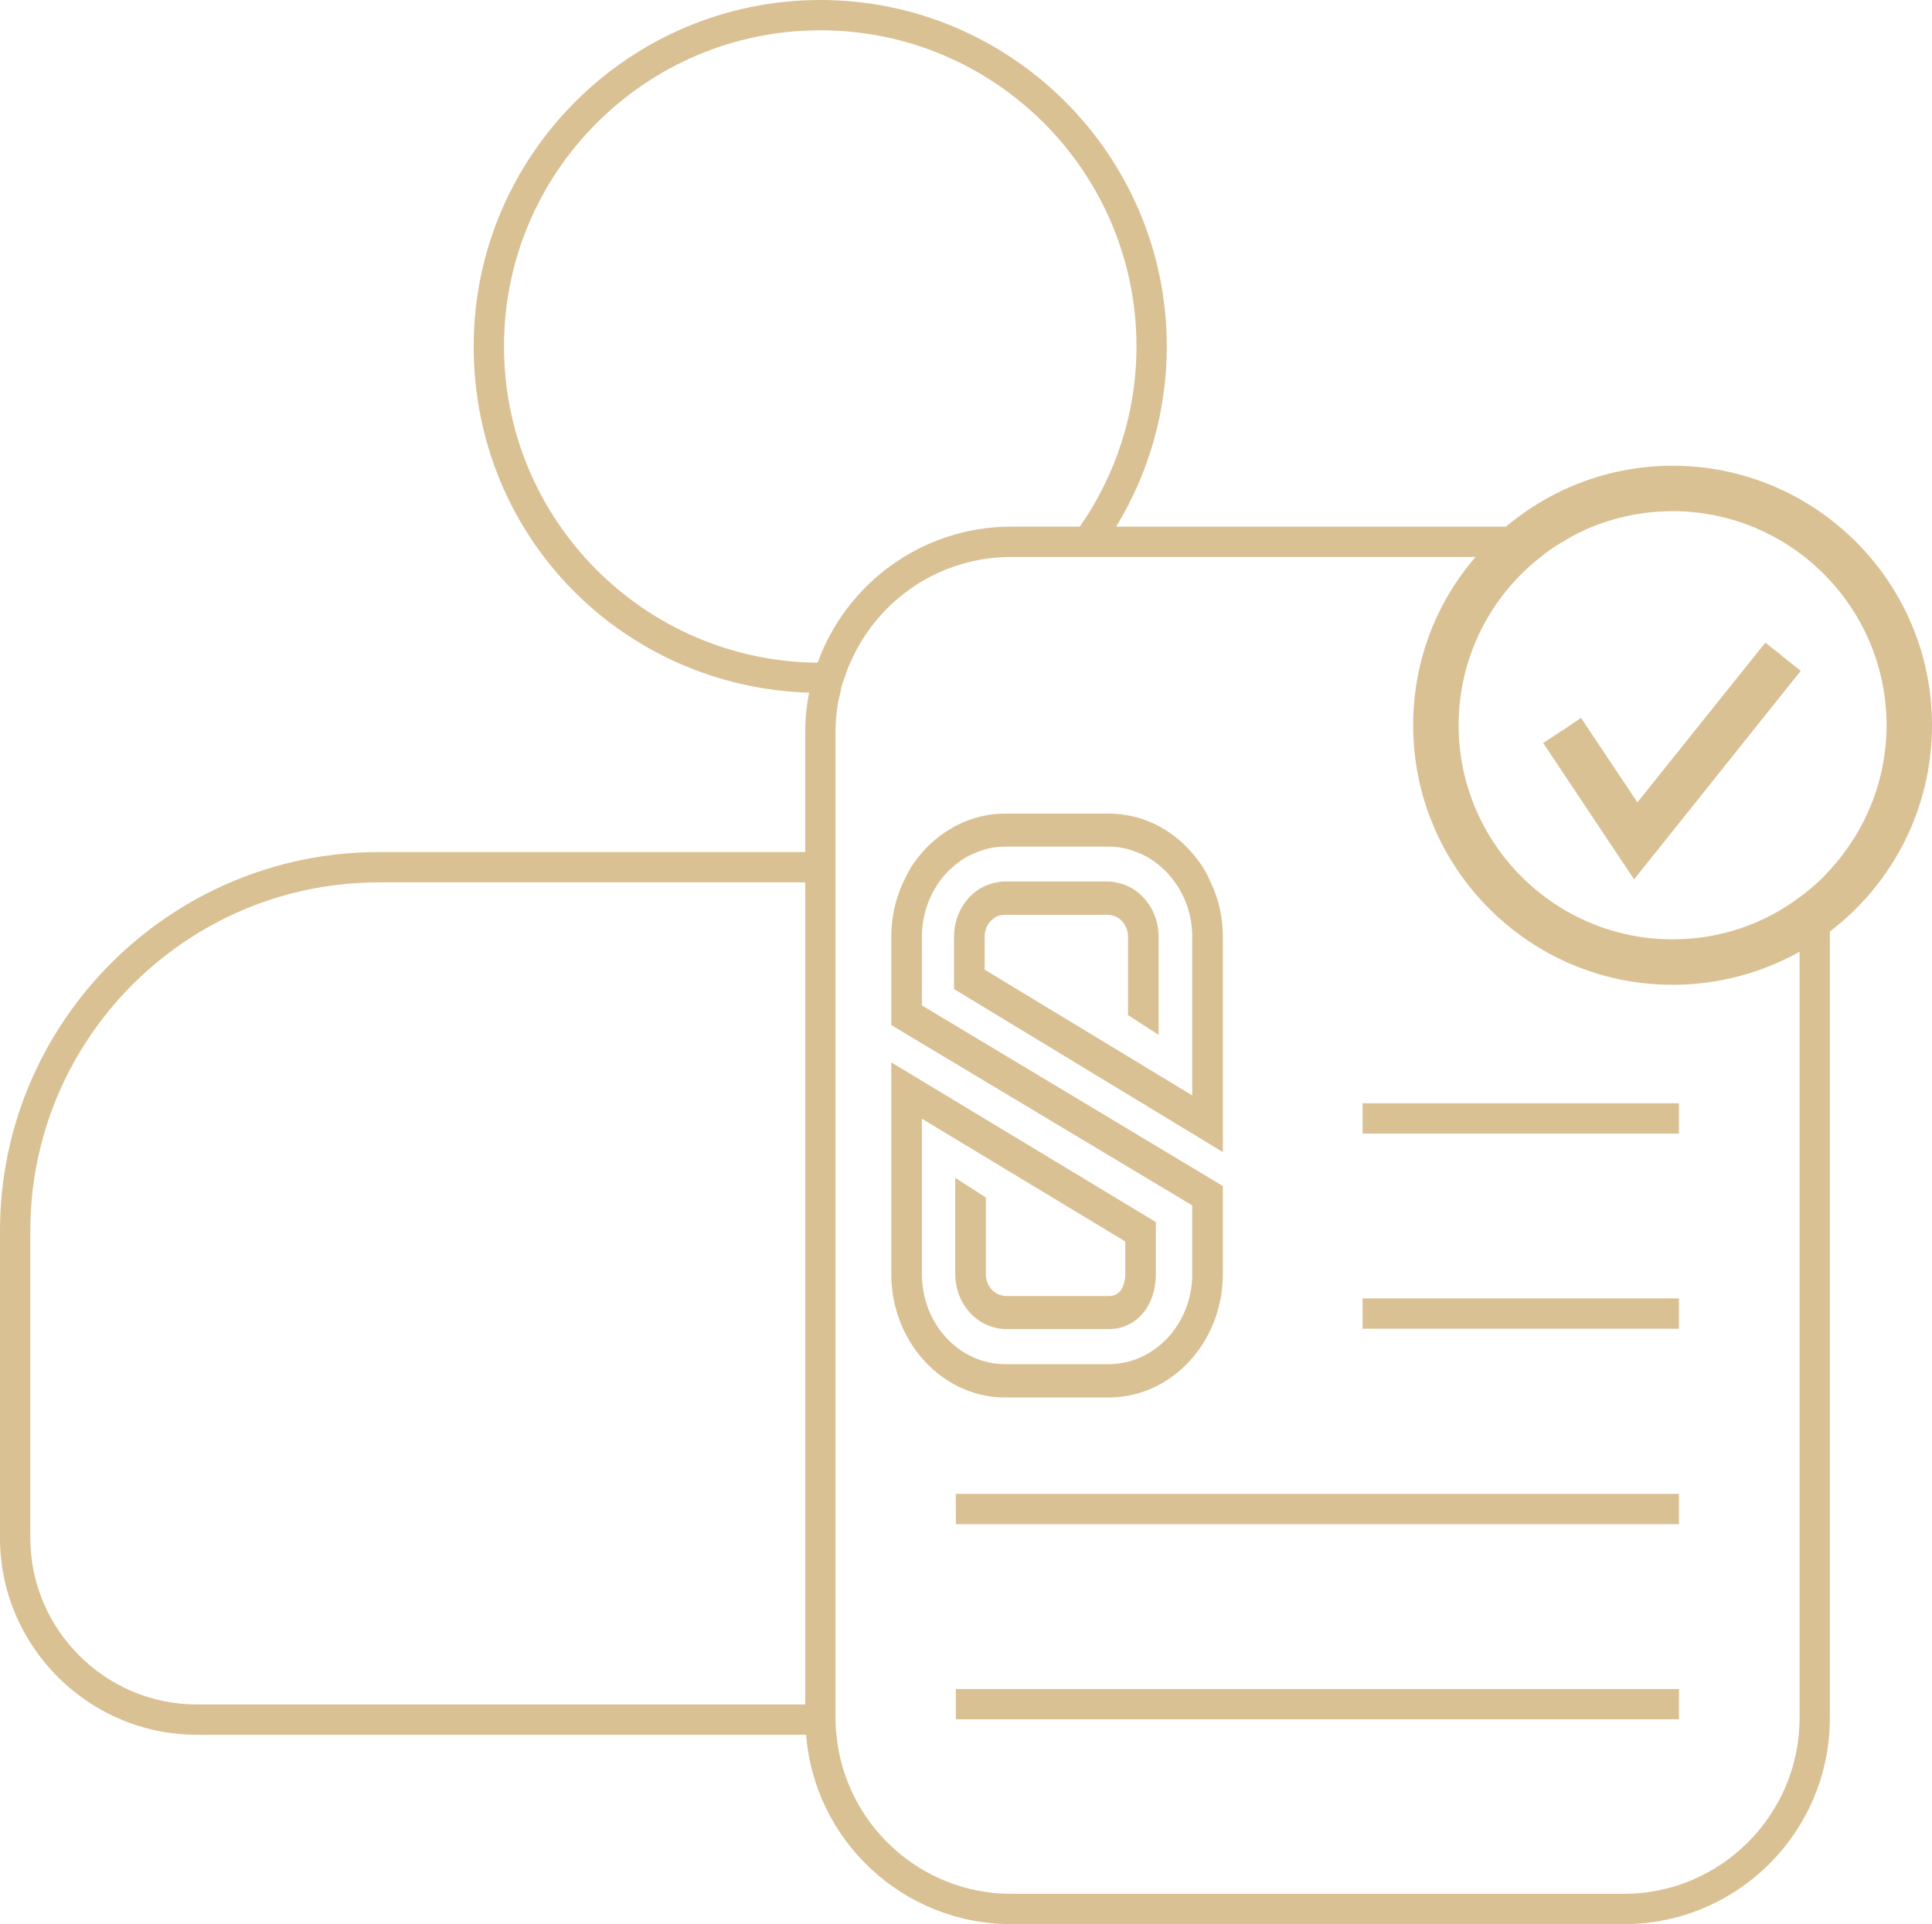 <?xml version="1.0" encoding="UTF-8"?>
<svg id="Layer_2" data-name="Layer 2" xmlns="http://www.w3.org/2000/svg" xmlns:xlink="http://www.w3.org/1999/xlink" viewBox="0 0 63.75 63.5">
  <defs>
    <style>
      .cls-1 {
        fill: #d9c194;
      }

      .cls-2 {
        fill: url(#_무제_그라디언트_2);
      }
    </style>
    <linearGradient id="_무제_그라디언트_2" data-name="무제 그라디언트 2" x1="58.75" y1="21.65" x2="58.65" y2="21.47" gradientUnits="userSpaceOnUse">
      <stop offset="0" stop-color="#d9c194"/>
      <stop offset="1" stop-color="#b39e79"/>
    </linearGradient>
  </defs>
  <g id="Layer_1-2" data-name="Layer 1">
    <g>
      <polygon class="cls-2" points="58.78 21.62 58.78 21.63 58.61 21.49 58.78 21.62"/>
      <polygon class="cls-1" points="53.98 42.85 53.48 42.85 44.96 42.85 44.96 43.85 53.48 43.85 53.98 43.85 54.48 43.85 55.4 43.85 55.4 42.85 54.48 42.85 53.98 42.85"/>
      <polygon class="cls-1" points="53.22 36.41 52.68 36.41 44.96 36.41 44.96 37.41 53.02 37.41 53.54 37.41 54.06 37.41 55.4 37.41 55.4 36.41 53.75 36.41 53.22 36.41"/>
      <polygon class="cls-1" points="53.98 49.3 53.48 49.3 31.54 49.3 31.54 50.3 53.48 50.3 53.98 50.3 54.48 50.3 55.4 50.3 55.4 49.3 54.48 49.3 53.98 49.3"/>
      <polygon class="cls-1" points="51.31 55.74 50.28 55.74 31.54 55.74 31.54 56.25 31.54 56.74 50.51 56.74 55.4 56.74 55.4 55.74 52.13 55.74 51.31 55.74"/>
      <path class="cls-1" d="m36.58,46.12c2.08,0,3.77-1.83,3.77-4.07v-2.91l-9.93-5.96v-2.26c0-.68.21-1.3.56-1.8.13-.19.28-.36.45-.5.24-.22.52-.39.82-.5.29-.12.6-.18.92-.18h3.41c.32,0,.63.06.92.18.3.11.58.28.82.5.17.14.32.31.45.5.36.5.57,1.12.57,1.8v5.23l-6.85-4.15v-1.09c0-.4.3-.72.66-.72h3.4c.37,0,.67.32.67.72v2.59l1.01.65v-3.24c0-.9-.61-1.66-1.42-1.79-.08-.02-.17-.03-.26-.03h-3.4c-.08,0-.17.01-.25.03-.8.12-1.42.88-1.42,1.79v1.73l8.87,5.38v-7.1c0-.65-.14-1.26-.4-1.8-.07-.17-.16-.34-.26-.5-.11-.18-.24-.34-.38-.5-.68-.78-1.65-1.27-2.73-1.27h-3.41c-1.07,0-2.04.49-2.73,1.27-.14.16-.26.32-.38.5-.09.16-.18.33-.26.5-.25.54-.39,1.15-.39,1.8v2.91l9.93,5.95v2.27c0,1.64-1.24,2.97-2.76,2.97h-3.41c-1.52,0-2.75-1.33-2.75-2.97v-5.13l6.71,4.05v1.08c0,.12-.03.72-.53.72h-3.4c-.37,0-.67-.32-.67-.72v-2.53l-1.01-.65v3.18c0,1,.76,1.81,1.68,1.81h3.4c.89,0,1.54-.76,1.54-1.81v-1.72l-8.73-5.27v6.99c0,2.24,1.69,4.07,3.76,4.07h3.41Z"/>
      <path class="cls-1" d="m55.19,15.37c-2.09,0-4.01.76-5.5,2.01h-12.86c1.06-1.74,1.67-3.78,1.67-5.95,0-6.3-5.13-11.43-11.43-11.43s-11.44,5.13-11.44,11.43,4.93,11.24,11.07,11.43c-.09.43-.13.87-.13,1.32v3.94h-14.07c-6.89,0-12.5,5.61-12.5,12.5v10.13c0,3.58,2.92,6.5,6.5,6.5h20.1c.27,3.49,3.2,6.25,6.77,6.25h20.21c3.75,0,6.8-3.05,6.8-6.8v-25.96c2.05-1.56,3.37-4.03,3.37-6.81,0-4.72-3.84-8.56-8.56-8.56Zm-28.62,40.88H6.5c-3.03,0-5.5-2.47-5.5-5.5v-10.13c0-6.34,5.16-11.5,11.5-11.5h14.07v27.13ZM16.63,11.43c0-5.75,4.68-10.43,10.44-10.43s10.43,4.68,10.43,10.43c0,2.21-.69,4.26-1.87,5.95h-2.26c-2.94,0-5.45,1.88-6.39,4.49-5.72-.05-10.35-4.71-10.35-10.44Zm42.75,45.27c0,3.19-2.6,5.8-5.8,5.8h-20.21c-3.01,0-5.49-2.31-5.77-5.25-.02-.16-.03-.33-.03-.5V24.18c0-.46.05-.9.16-1.33.03-.18.08-.35.15-.51.05-.18.12-.35.2-.52.9-2.03,2.93-3.44,5.29-3.44h15.32c-1.29,1.49-2.06,3.43-2.06,5.55,0,4.73,3.84,8.57,8.56,8.57,1.52,0,2.95-.4,4.19-1.09v25.29Zm1-27.99c-.15.18-.32.34-.5.5-.16.14-.33.28-.5.4-1.17.88-2.62,1.39-4.19,1.39-3.89,0-7.06-3.17-7.06-7.07,0-2.25,1.06-4.26,2.71-5.55.23-.19.47-.36.73-.5.31-.2.64-.36.98-.5.82-.33,1.71-.51,2.64-.51,3.89,0,7.06,3.17,7.06,7.06,0,1.84-.71,3.52-1.87,4.78Z"/>
      <polygon class="cls-1" points="59.42 22.14 59.13 22.5 53.92 29.02 50.92 24.52 51.3 24.27 51.54 24.11 51.55 24.11 51.79 23.95 52.17 23.69 52.28 23.86 54.03 26.48 57.52 22.12 58.25 21.21 58.61 21.49 58.78 21.63 58.84 21.68 59.07 21.86 59.42 22.14"/>
    </g>
  </g>
</svg>